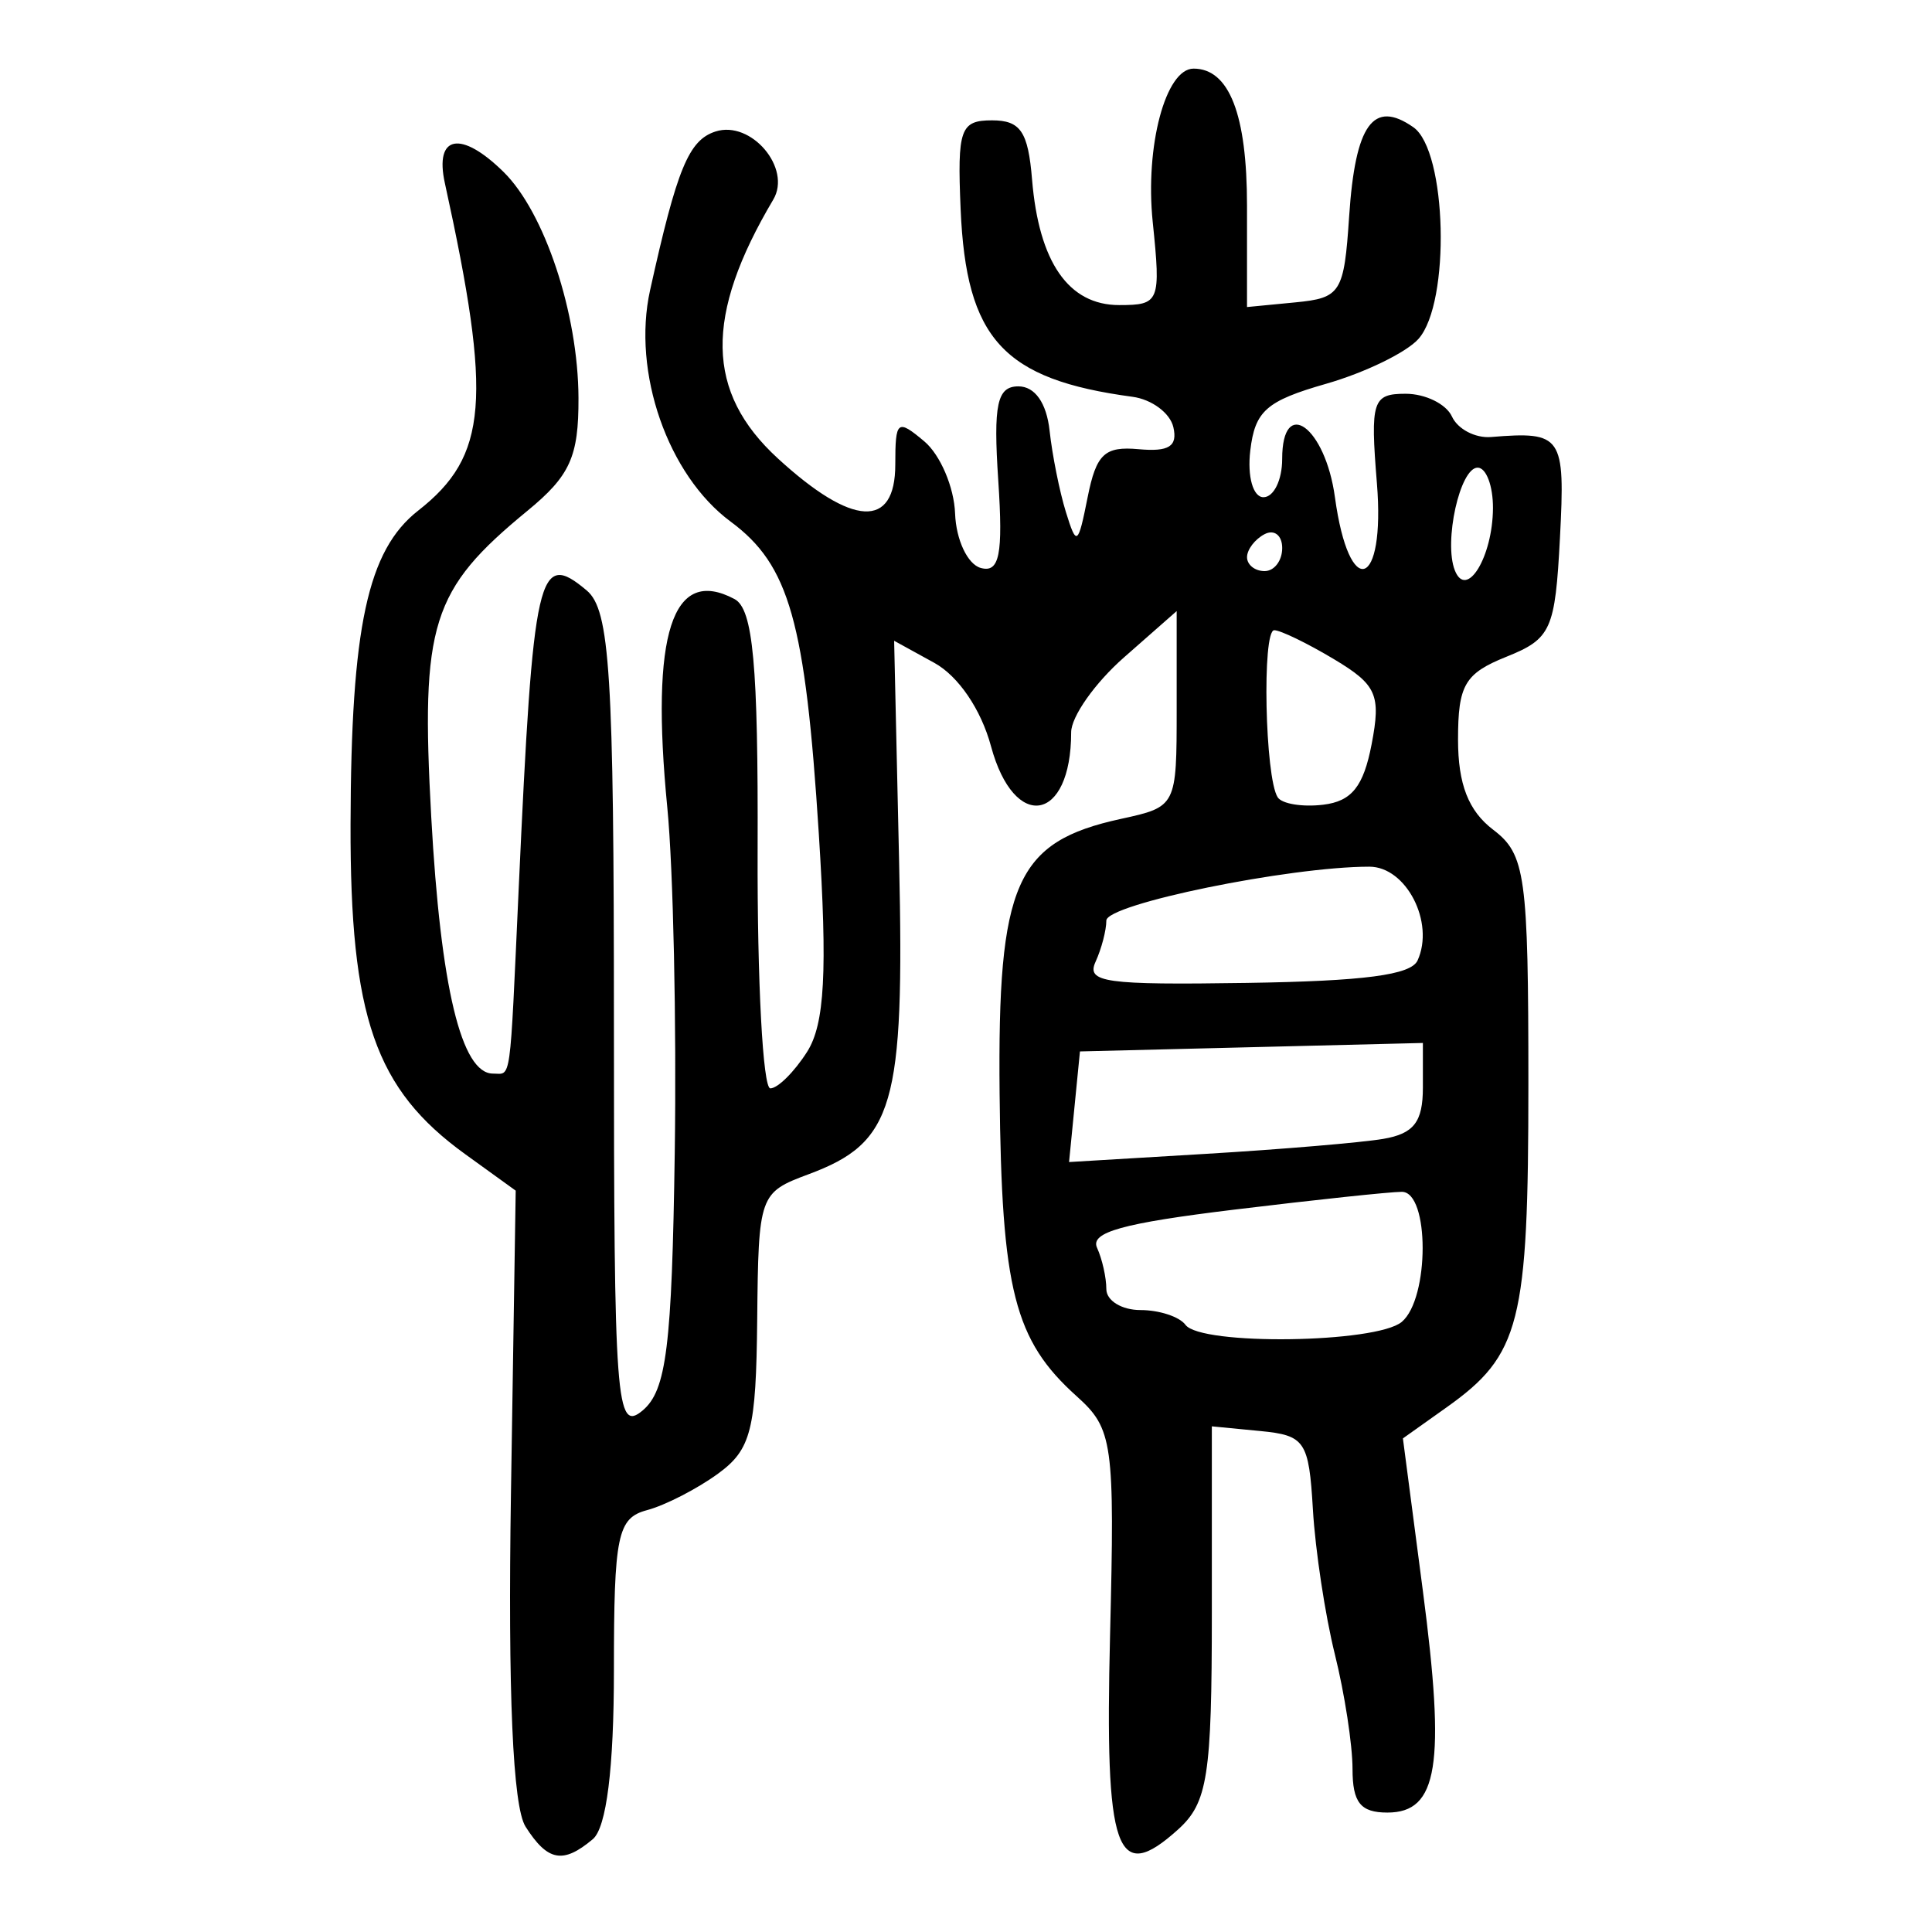 <?xml version="1.0" encoding="UTF-8" standalone="no"?>
<!-- Created with Inkscape (http://www.inkscape.org/) -->

<svg
   xmlns:dc="http://purl.org/dc/elements/1.1/"
   xmlns:cc="http://creativecommons.org/ns#"
   xmlns:rdf="http://www.w3.org/1999/02/22-rdf-syntax-ns#"
   xmlns:svg="http://www.w3.org/2000/svg"
   xmlns="http://www.w3.org/2000/svg"
   xmlns:sodipodi="http://sodipodi.sourceforge.net/DTD/sodipodi-0.dtd"
   xmlns:inkscape="http://www.inkscape.org/namespaces/inkscape"
   width="300"
   height="300"
   id="svg2"
   version="1.1"
   inkscape:version="0.48.4 r9939"
   sodipodi:docname="dessin.svg">
  <defs
     id="defs4" />
  <sodipodi:namedview
     id="base"
     pagecolor="#ffffff"
     bordercolor="#666666"
     borderopacity="1.0"
     inkscape:pageopacity="0.0"
     inkscape:pageshadow="2"
     inkscape:zoom="1.979899"
     inkscape:cx="73.020464"
     inkscape:cy="149.14493"
     inkscape:document-units="px"
     inkscape:current-layer="layer1"
     showgrid="false"
     inkscape:window-width="1215"
     inkscape:window-height="1000"
     inkscape:window-x="65"
     inkscape:window-y="24"
     inkscape:window-maximized="1" />
  <g
     inkscape:label="Calque 1"
     inkscape:groupmode="layer"
     id="layer1"
     transform="translate(0,-752.362)">
    <path
       style="fill:#000000"
       d="m 81.601,1035.99 c -1.971,-3.095 -2.745,-20.817 -2.26,-51.726 l 0.737,-47.019 -7.839,-5.661 C 58.251,921.483 54.36,910.293 54.433,880.379 c 0.075,-30.667 2.64,-42.574 10.498,-48.726 10.815,-8.467 11.528,-17.214 4.148,-50.851 -1.638,-7.464 2.474,-8.258 9.098,-1.757 6.392,6.274 11.6,21.97 11.65,35.11 0.034,9.124 -1.302,12.081 -7.913,17.512 -14.958,12.288 -16.609,17.542 -14.951,47.564 1.462,26.459 4.68,39.837 9.582,39.837 2.888,0 2.581,2.203 3.995,-28.686 2.261,-49.373 3.014,-52.678 10.563,-46.335 3.612,3.035 4.226,12.824 4.226,67.316 0,58.989 0.334,63.484 4.459,60.017 3.7,-3.11 4.549,-9.933 4.987,-40.078 0.29,-19.982 -0.23,-44.076 -1.156,-53.542 -2.641,-27.007 0.751,-37.528 10.438,-32.375 2.884,1.534 3.682,10.207 3.585,38.976 -0.068,20.351 0.819,37.002 1.973,37.002 1.154,0 3.723,-2.553 5.71,-5.673 2.739,-4.301 3.179,-12.495 1.817,-33.892 -2.095,-32.94 -4.569,-41.694 -13.687,-48.438 -9.757,-7.217 -15.328,-23.208 -12.514,-35.92 4.187,-18.916 6,-23.315 10.162,-24.658 5.525,-1.782 11.867,5.686 8.973,10.566 -10.717,18.076 -10.509,29.906 0.705,40.195 11.594,10.638 18.239,10.982 18.239,0.944 0,-6.855 0.319,-7.109 4.506,-3.59 2.478,2.083 4.629,7.123 4.779,11.201 0.15,4.078 1.938,7.881 3.974,8.451 2.92,0.818 3.496,-2.048 2.731,-13.578 -0.785,-11.823 -0.188,-14.615 3.126,-14.615 2.564,0 4.376,2.575 4.845,6.885 0.412,3.787 1.549,9.466 2.528,12.622 1.664,5.365 1.883,5.216 3.38,-2.295 1.338,-6.714 2.637,-7.937 7.913,-7.456 4.713,0.431 6.08,-0.435 5.397,-3.416 -0.503,-2.196 -3.359,-4.321 -6.345,-4.721 -20.086,-2.696 -25.83,-8.971 -26.69,-29.157 -0.528,-12.404 -0.045,-13.769 4.875,-13.769 4.425,0 5.605,1.742 6.218,9.18 1.059,12.862 5.668,19.506 13.53,19.506 6.277,0 6.484,-0.512 5.208,-12.897 -1.212,-11.762 1.998,-23.821 6.34,-23.821 5.529,0 8.3,7.101 8.3,21.265 l 0,15.758 7.51,-0.726 c 7.057,-0.682 7.56,-1.488 8.349,-13.348 0.951,-14.3 3.749,-18.188 9.968,-13.85 5.231,3.649 5.805,27.247 0.798,32.873 -1.877,2.11 -8.329,5.244 -14.337,6.966 -9.29,2.662 -11.051,4.212 -11.779,10.372 -0.477,4.037 0.43,7.242 2.048,7.242 1.597,0 2.904,-2.668 2.904,-5.928 0,-9.866 6.693,-5.023 8.192,5.928 2.206,16.106 7.853,14.218 6.518,-2.18 -1.039,-12.766 -0.681,-13.884 4.454,-13.884 3.071,0 6.311,1.592 7.2,3.539 0.889,1.946 3.615,3.376 6.059,3.178 11.067,-0.898 11.539,-0.21 10.712,15.637 -0.747,14.317 -1.366,15.693 -8.317,18.484 -6.468,2.597 -7.51,4.381 -7.51,12.862 0,6.932 1.617,11.076 5.462,14 5.011,3.811 5.462,7.068 5.462,39.52 0,37.142 -1.238,42.024 -12.73,50.191 l -6.754,4.8 3.101,23.683 c 3.54,27.036 2.357,34.417 -5.514,34.417 -4.17,0 -5.41,-1.552 -5.41,-6.772 0,-3.724 -1.232,-11.728 -2.739,-17.785 -1.506,-6.058 -3.042,-16.177 -3.413,-22.488 -0.626,-10.648 -1.216,-11.527 -8.184,-12.201 l -7.51,-0.726 0,28.934 c 0,25.378 -0.646,29.517 -5.252,33.672 -9.613,8.672 -11.389,3.596 -10.553,-30.171 0.741,-29.949 0.448,-32.051 -5.176,-37.103 -9.692,-8.705 -11.67,-16.474 -11.975,-47.032 -0.326,-32.667 2.502,-39.069 18.825,-42.624 8.64,-1.882 8.67,-1.94 8.67,-17.08 l 0,-15.191 -8.192,7.204 c -4.506,3.962 -8.192,9.194 -8.192,11.627 0,13.977 -8.84,15.511 -12.447,2.159 -1.545,-5.718 -5.064,-10.894 -8.807,-12.952 l -6.234,-3.428 0.773,34.389 c 0.851,37.879 -0.786,43.512 -14.085,48.459 -7.625,2.837 -7.76,3.218 -7.951,22.539 -0.169,17.158 -0.942,20.199 -6.085,23.947 -3.24,2.361 -8.202,4.91 -11.028,5.664 -4.588,1.224 -5.137,3.88 -5.137,24.853 0,15.204 -1.155,24.453 -3.277,26.236 -4.629,3.89 -7.014,3.444 -10.452,-1.954 z M 217.668,957.623 c 4.316,-3.627 4.321,-20.195 0.006,-20.195 -1.799,0 -13.509,1.244 -26.02,2.764 -17.328,2.105 -22.405,3.517 -21.305,5.925 0.794,1.738 1.443,4.625 1.443,6.415 0,1.79 2.385,3.255 5.3,3.255 2.915,0 6.06,1.033 6.988,2.295 2.38,3.237 29.634,2.864 33.588,-0.459 z m -2.867,-28.418 c 4.74,-0.806 6.144,-2.627 6.144,-7.968 l 0,-6.924 -26.625,0.657 -26.625,0.657 -0.846,8.588 -0.846,8.588 21.327,-1.277 c 11.73,-0.702 24.092,-1.747 27.471,-2.321 z m 5.318,-27.7 c 2.696,-5.904 -1.758,-14.565 -7.489,-14.565 -12.459,0 -40.838,5.815 -40.838,8.368 0,1.502 -0.753,4.381 -1.674,6.397 -1.466,3.211 1.448,3.618 23.456,3.283 18.256,-0.278 25.517,-1.231 26.545,-3.483 z m -7.132,-33.588 c 1.474,-7.663 0.779,-9.231 -5.846,-13.196 -4.135,-2.475 -8.311,-4.499 -9.28,-4.499 -1.915,0 -1.436,22.926 0.542,25.949 0.667,1.019 3.845,1.535 7.062,1.147 4.43,-0.534 6.256,-2.815 7.522,-9.401 z m 18.84,-36.628 c 0.022,-3.471 -1.048,-6.311 -2.379,-6.311 -2.745,0 -5.299,11.518 -3.538,15.957 1.806,4.554 5.867,-2.065 5.917,-9.646 z m -32.727,6.175 c 0,-1.968 -1.229,-2.94 -2.731,-2.159 -1.502,0.78 -2.731,2.39 -2.731,3.578 0,1.188 1.229,2.159 2.731,2.159 1.502,0 2.731,-1.61 2.731,-3.578 z"
       id="path3093"
       inkscape:connector-curvature="0" />
  </g>
</svg>
